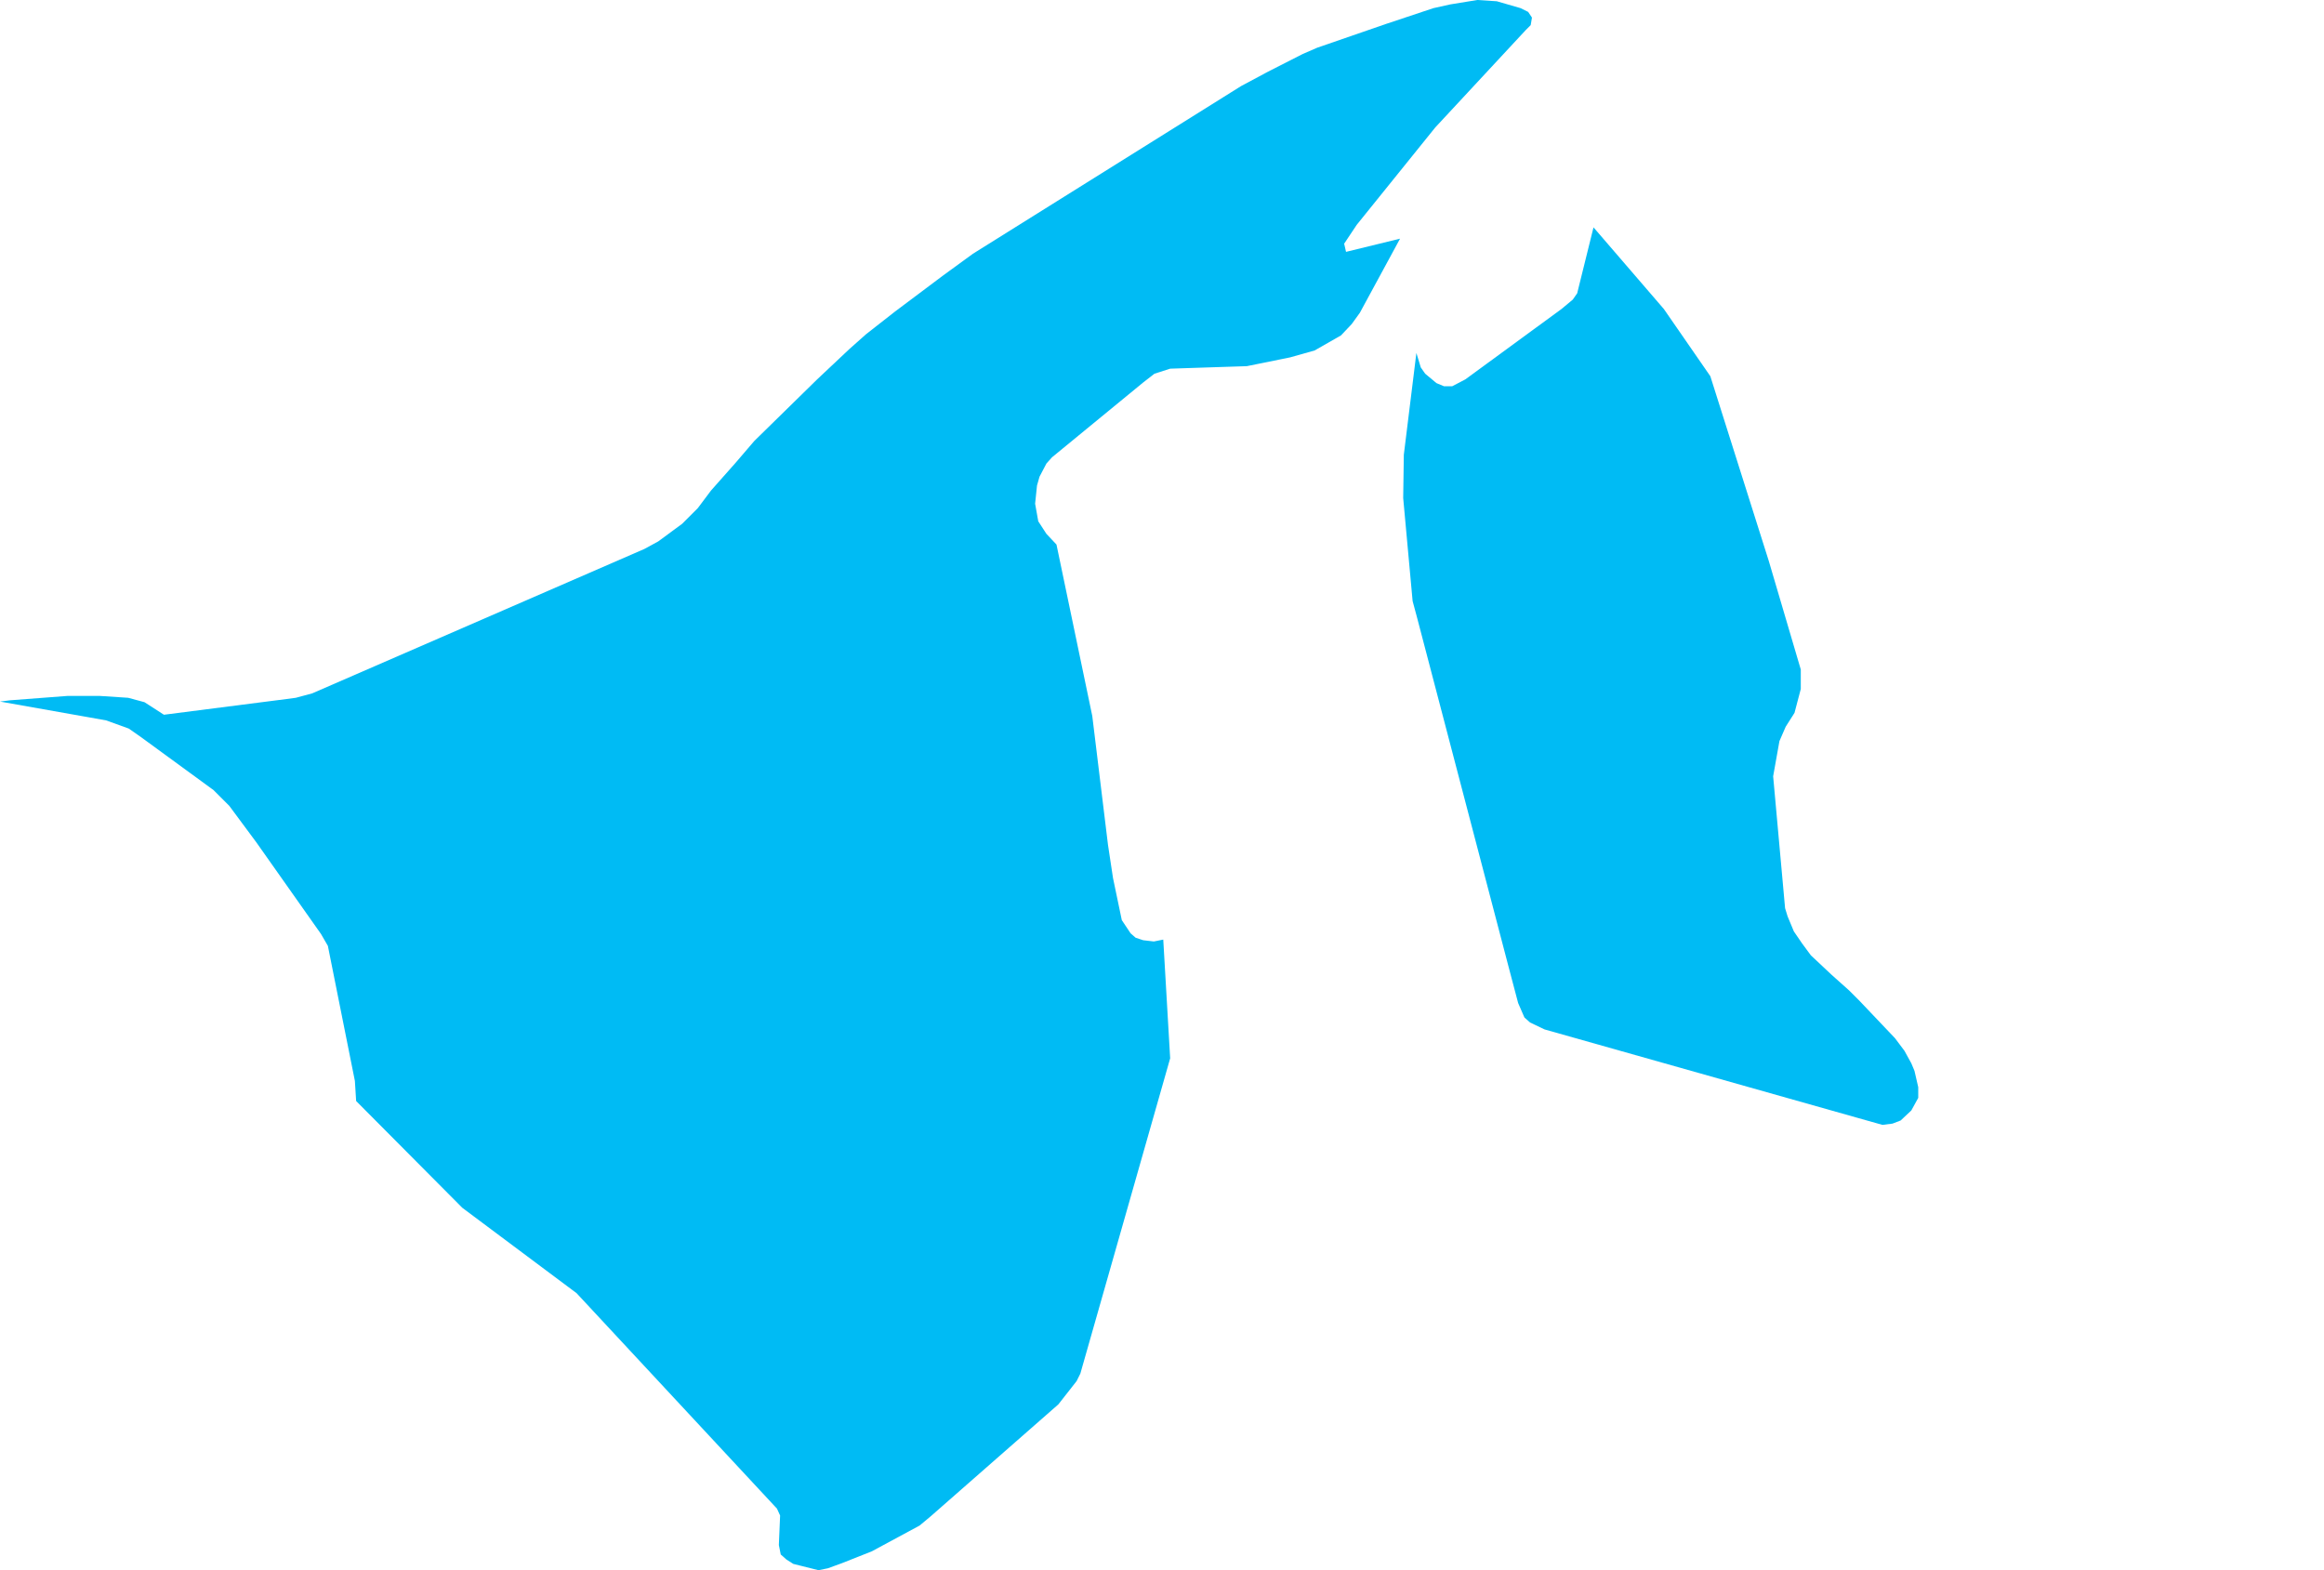 <?xml version="1.0" encoding="UTF-8" standalone="yes"?>
<!DOCTYPE svg PUBLIC "-//W3C//DTD SVG 1.0//EN" "http://www.w3.org/TR/2001/REC-SVG-20010904/DTD/svg10.dtd">
<svg height="250" width="370" xmlns="http://www.w3.org/2000/svg" xmlns:svg="http://www.w3.org/2000/svg" xmlns:xlink="http://www.w3.org/1999/xlink">
	<g id="g1-f1-TM_WORLD_BORDERS-0_3">
		<g id="g3-96" style="stroke-miterlimit: 3; fill: #00BBF4; stroke: #000000; stroke-opacity: 1; stroke-width: 0.005; stroke-linejoin: bevel; stroke-linecap: square">
			<polygon id="pgon1" points="272.3,59.9 281.6,89.3 286.7,106.6 286.7,109.7 285.7,113.5 284.3,115.7 283.3,118.0 282.3,123.6 284.2,144.6 284.6,145.9 285.6,148.3 286.9,150.2 288.3,152.1 291.6,155.2 294.4,157.7 296.0,159.3 301.7,165.3 303.2,167.3 304.3,169.3 304.8,170.5 305.4,173.1 305.4,174.8 304.3,176.8 302.6,178.4 301.3,178.9 299.7,179.1 295.8,178.0 245.9,163.9 243.6,162.8 242.7,162.0 241.7,159.7 240.3,154.4 225.6,98.3 224.9,95.7 223.4,79.3 223.5,72.4 225.5,56.2 226.2,58.5 226.9,59.5 228.7,61.0 229.9,61.5 231.2,61.5 233.3,60.4 248.6,49.2 250.4,47.7 251.1,46.7 253.7,36.2 264.9,49.2 272.3,59.9 " />
			<polygon id="pgon2" points="214.0,38.8 214.3,40.1 222.9,38.0 216.5,49.8 215.2,51.6 213.5,53.4 209.3,55.8 205.4,56.9 198.5,58.3 195.4,58.4 189.3,58.6 186.3,58.7 183.8,59.5 182.0,60.9 167.5,72.8 166.6,73.8 165.5,75.9 165.1,77.3 164.8,80.2 165.3,83.0 166.6,85.0 168.2,86.7 173.9,114.0 176.4,134.5 177.2,139.8 178.6,146.5 180.0,148.6 180.8,149.3 182.0,149.7 183.7,149.9 185.2,149.6 186.3,168.5 172.0,218.7 171.4,219.9 168.5,223.6 148.2,241.4 146.4,242.9 138.8,247.0 134.0,248.9 131.8,249.7 130.3,250.0 127.5,249.3 126.3,249.0 125.2,248.3 124.3,247.5 124.0,246.0 124.2,241.3 123.7,240.2 91.8,205.9 73.6,192.3 56.7,175.3 56.5,172.1 52.2,150.6 51.1,148.7 40.8,134.1 36.5,128.3 34.0,125.8 22.5,117.4 20.5,116.0 16.9,114.7 14.1,114.2 0.0,111.7 1.6,111.5 10.8,110.8 15.8,110.8 20.4,111.1 23.0,111.8 26.1,113.8 45.6,111.3 47.1,111.1 49.7,110.4 102.6,87.4 104.8,86.2 108.6,83.4 111.1,80.9 113.2,78.1 117.1,73.7 120.1,70.2 130.1,60.4 135.2,55.6 137.9,53.2 142.5,49.6 150.1,43.9 154.9,40.4 197.6,13.7 201.9,11.4 207.4,8.6 209.7,7.6 220.7,3.8 228.2,1.3 230.9,0.7 235.2,0.0 238.3,0.2 242.1,1.3 243.3,1.9 243.9,2.8 243.7,4.0 242.9,4.8 228.5,20.3 216.0,35.8 214.0,38.8 " />
		</g>
	</g>
	<!-- 
	Generated using the Perl SVG Module V2.50
	by Ronan Oger
	Info: http://www.roitsystems.com/
 -->
</svg>